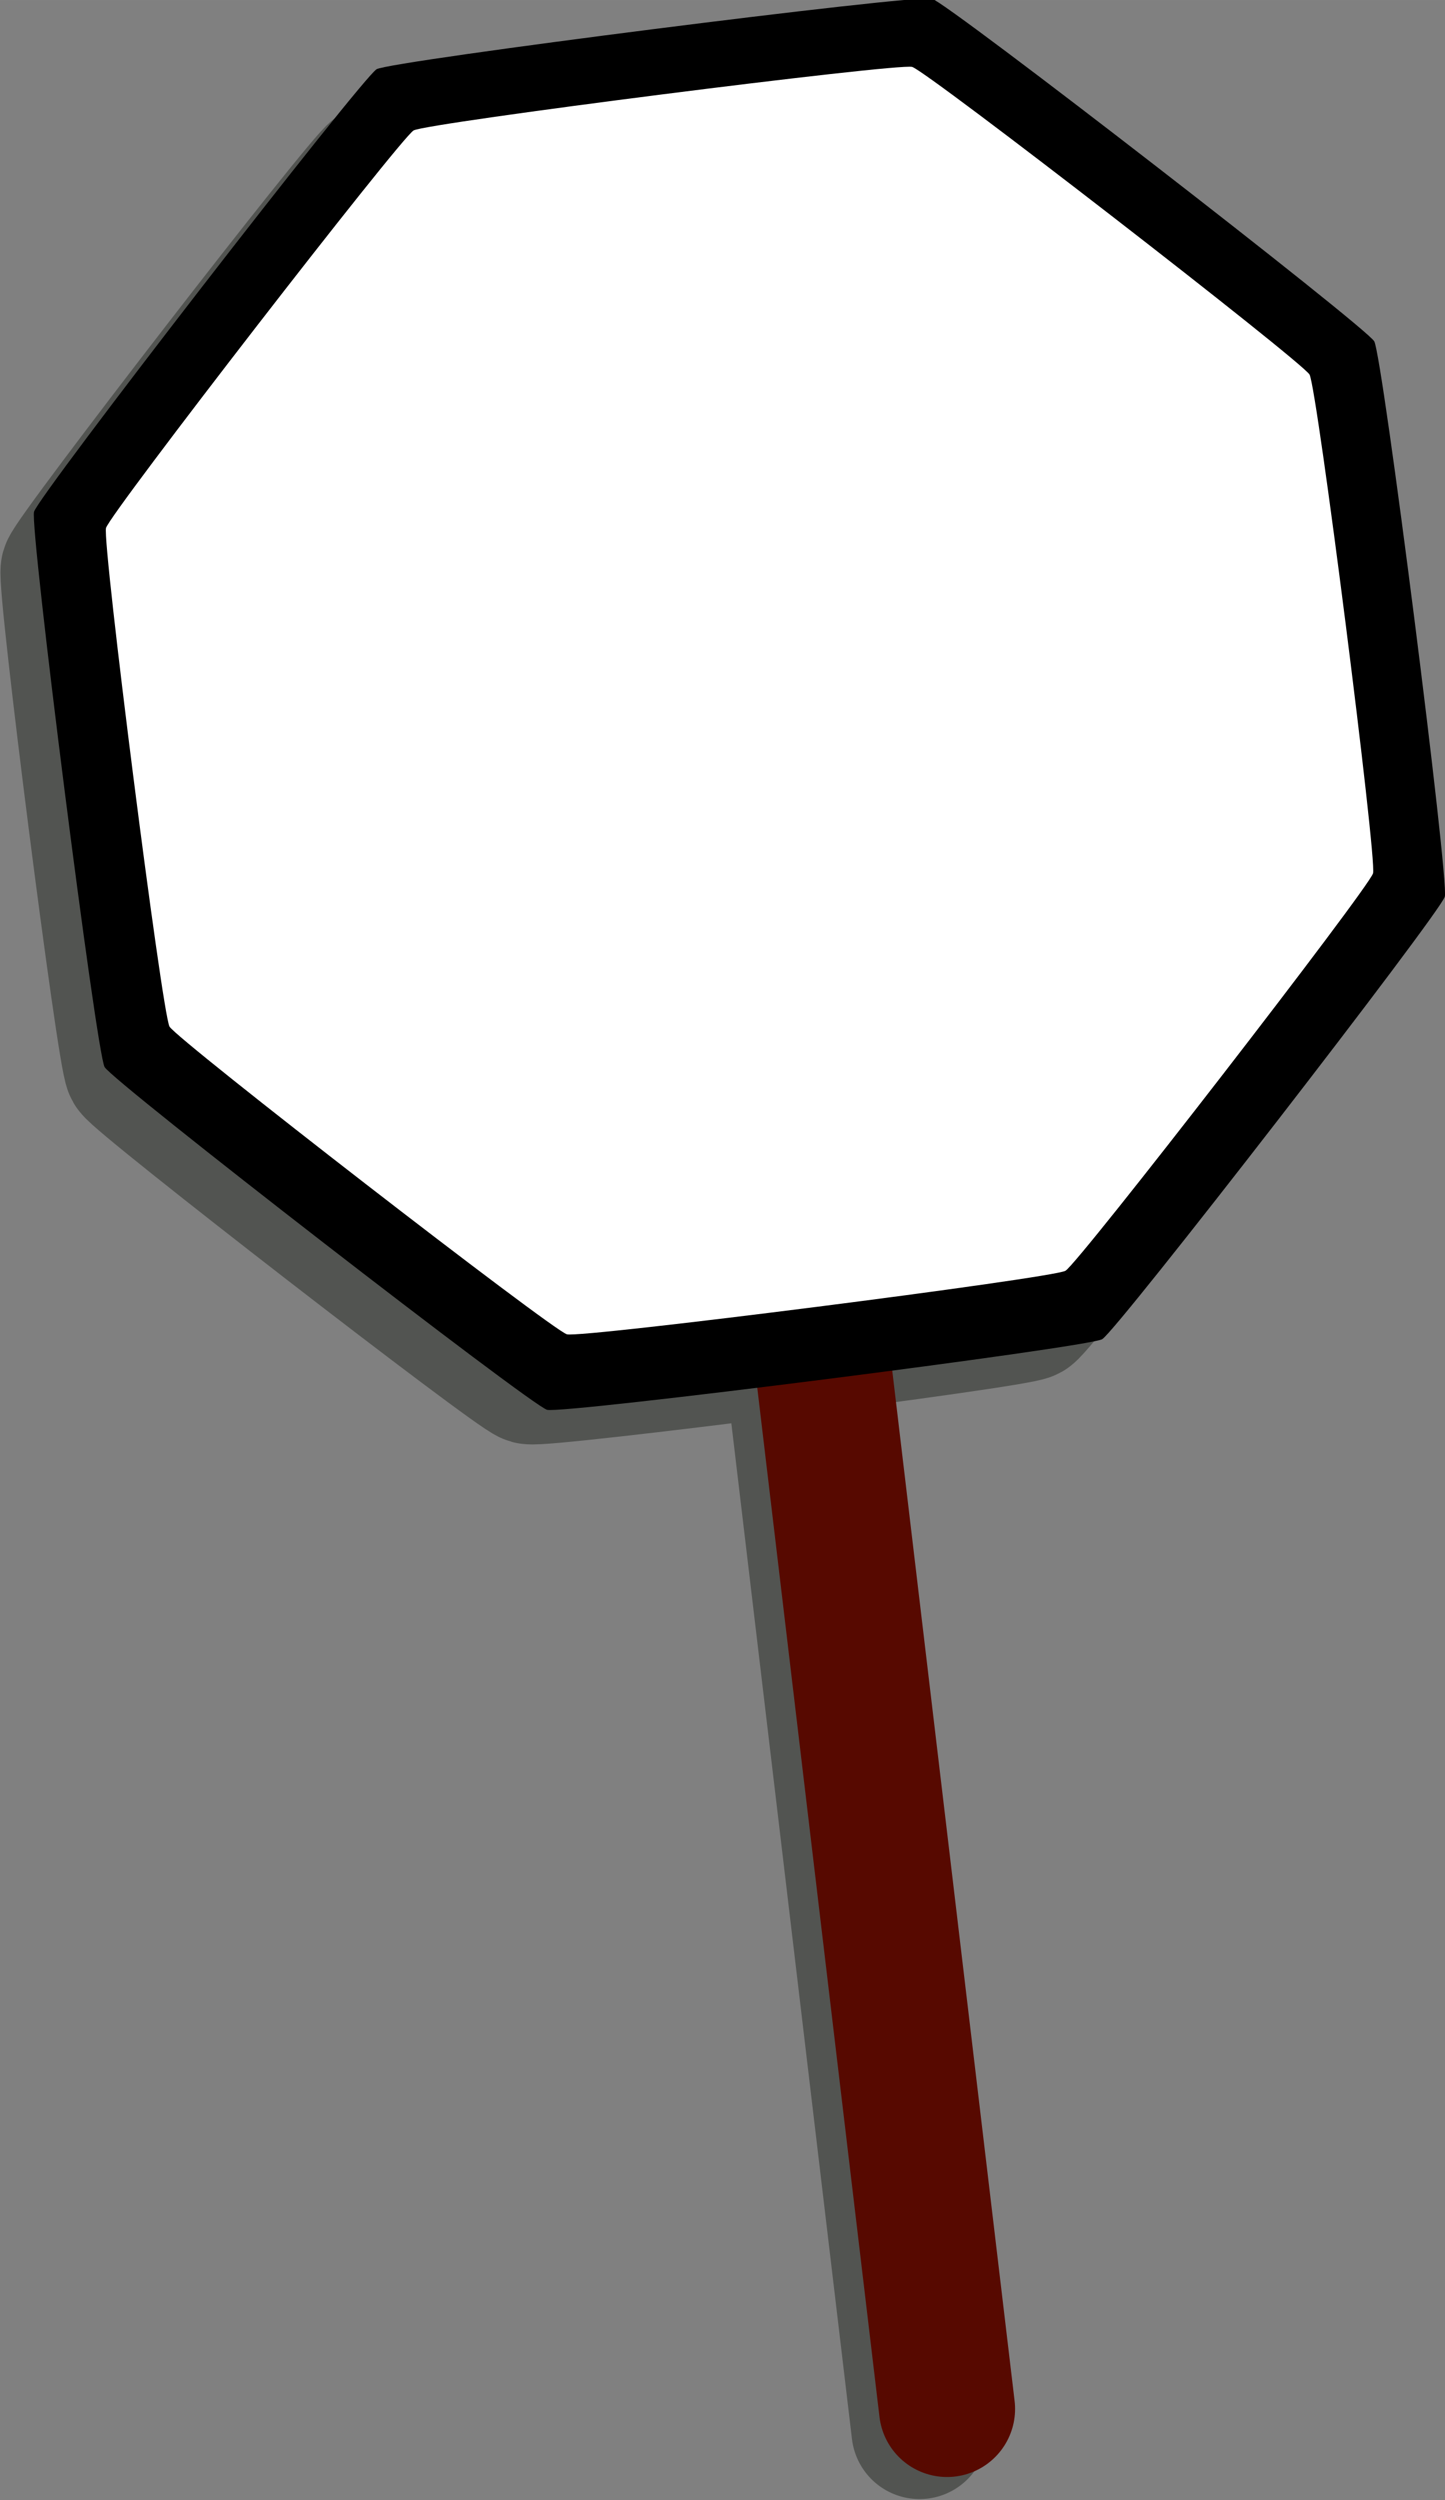 <?xml version="1.0" encoding="UTF-8" standalone="no"?>
<svg
   xmlns:dc="http://purl.org/dc/elements/1.1/"
   xmlns:cc="http://creativecommons.org/ns#"
   xmlns:rdf="http://www.w3.org/1999/02/22-rdf-syntax-ns#"
   xmlns:svg="http://www.w3.org/2000/svg"
   xmlns="http://www.w3.org/2000/svg"
   xmlns:sodipodi="http://sodipodi.sourceforge.net/DTD/sodipodi-0.dtd"
   xmlns:inkscape="http://www.inkscape.org/namespaces/inkscape"
   id="svg2"
   sodipodi:docname="stop-sign-blank.svg"
   viewBox="0 0 71.389 123.477"
   sodipodi:version="0.32"
   version="1.0"
   inkscape:version="0.92.1 r15371"
   width="76.148"
   height="131.709">
  <rect x="0" y="0" width="71.389" height="123.477" fill="#808080" stroke="none"/>
  <defs
     id="defs30" />
  <sodipodi:namedview
     id="base"
     bordercolor="#666666"
     inkscape:pageshadow="2"
     inkscape:window-y="0"
     pagecolor="#ffffff"
     inkscape:window-maximized="0"
     inkscape:window-width="674"
     inkscape:zoom="2.1782977"
     inkscape:window-x="0"
     showgrid="false"
     borderopacity="1.0"
     inkscape:current-layer="svg2"
     inkscape:cx="121.14134"
     inkscape:cy="33.565517"
     inkscape:window-height="645"
     inkscape:pageopacity="0.0"
     fit-margin-top="0"
     fit-margin-left="0"
     fit-margin-right="0"
     fit-margin-bottom="0" />
  <g
     id="g3377">
    <path
       d="m 39.028,66.188 6.4,53.88 M 6.533,52.774 c 0.37,0.646 18.917,14.997 19.636,15.197 0.719,0.19 23.983,-2.77 24.629,-3.14 0.647,-0.37 14.999,-18.921 15.195,-19.639 0.196,-0.719 -2.771,-23.983 -3.14,-24.63 -0.37,-0.646 -18.918,-14.999 -19.637,-15.194 -0.718,-0.196 -23.982,2.77 -24.629,3.14 -0.647,0.37 -14.999,18.918 -15.195,19.636 -0.196,0.719 2.771,23.983 3.141,24.63 z"
       inkscape:connector-curvature="0"
       style="color:#000000;fill:none;stroke:#030900;stroke-width:6.722;stroke-linecap:round;stroke-linejoin:round;stroke-opacity:0.367"
       id="path4832" />
    <path
       d="m 40.388,65.098 6.4,53.88"
       inkscape:connector-curvature="0"
       style="color:#000000;fill:none;stroke:#570900;stroke-width:6.722;stroke-linecap:round;stroke-linejoin:round"
       id="path2201" />
    <path
       d="m 223.168,65.003 c -0.55,0.502 -22.599,8.493 -23.343,8.46 -0.744,-0.034 -21.985,-9.974 -22.488,-10.524 -0.502,-0.55 -8.493,-22.599 -8.46,-23.343 0.034,-0.744 9.974,-21.985 10.524,-22.488 0.55,-0.502 22.599,-8.493 23.343,-8.46 0.744,0.034 21.985,9.974 22.488,10.524 0.502,0.55 8.493,22.599 8.46,23.343 -0.034,0.744 -9.974,21.985 -10.524,22.488 z"
       inkscape:flatsided="true"
       inkscape:rounded="0.03"
       sodipodi:cx="201.285"
       sodipodi:cy="41.055634"
       inkscape:randomized="0"
       transform="matrix(-1.06,-0.341,-0.341,1.06,263.892,59.899)"
       sodipodi:arg2="1.2231119"
       sodipodi:arg1="0.83041278"
       sodipodi:r2="30.493887"
       sodipodi:r1="32.440304"
       sodipodi:sides="8"
       sodipodi:type="star"
       style="fill:#000000"
       id="path2199" />
    <path
       sodipodi:sides="8"
       inkscape:flatsided="true"
       inkscape:rounded="0.03"
       sodipodi:cx="201.285"
       sodipodi:cy="41.055634"
       inkscape:randomized="0"
       sodipodi:arg1="0.83041278"
       sodipodi:arg2="1.2231119"
       transform="matrix(-0.952,-0.306,-0.306,0.952,240.722,57.111)"
       sodipodi:r2="30.493887"
       sodipodi:r1="32.440304"
       d="m 223.168,65.003 c -0.55,0.502 -22.599,8.493 -23.343,8.46 -0.744,-0.034 -21.985,-9.974 -22.488,-10.524 -0.502,-0.55 -8.493,-22.599 -8.46,-23.343 0.034,-0.744 9.974,-21.985 10.524,-22.488 0.55,-0.502 22.599,-8.493 23.343,-8.46 0.744,0.034 21.985,9.974 22.488,10.524 0.502,0.55 8.493,22.599 8.46,23.343 -0.034,0.744 -9.974,21.985 -10.524,22.488 z"
       sodipodi:type="star"
       style="fill:#ffffff"
       id="path7486" />
  </g>
</svg>
